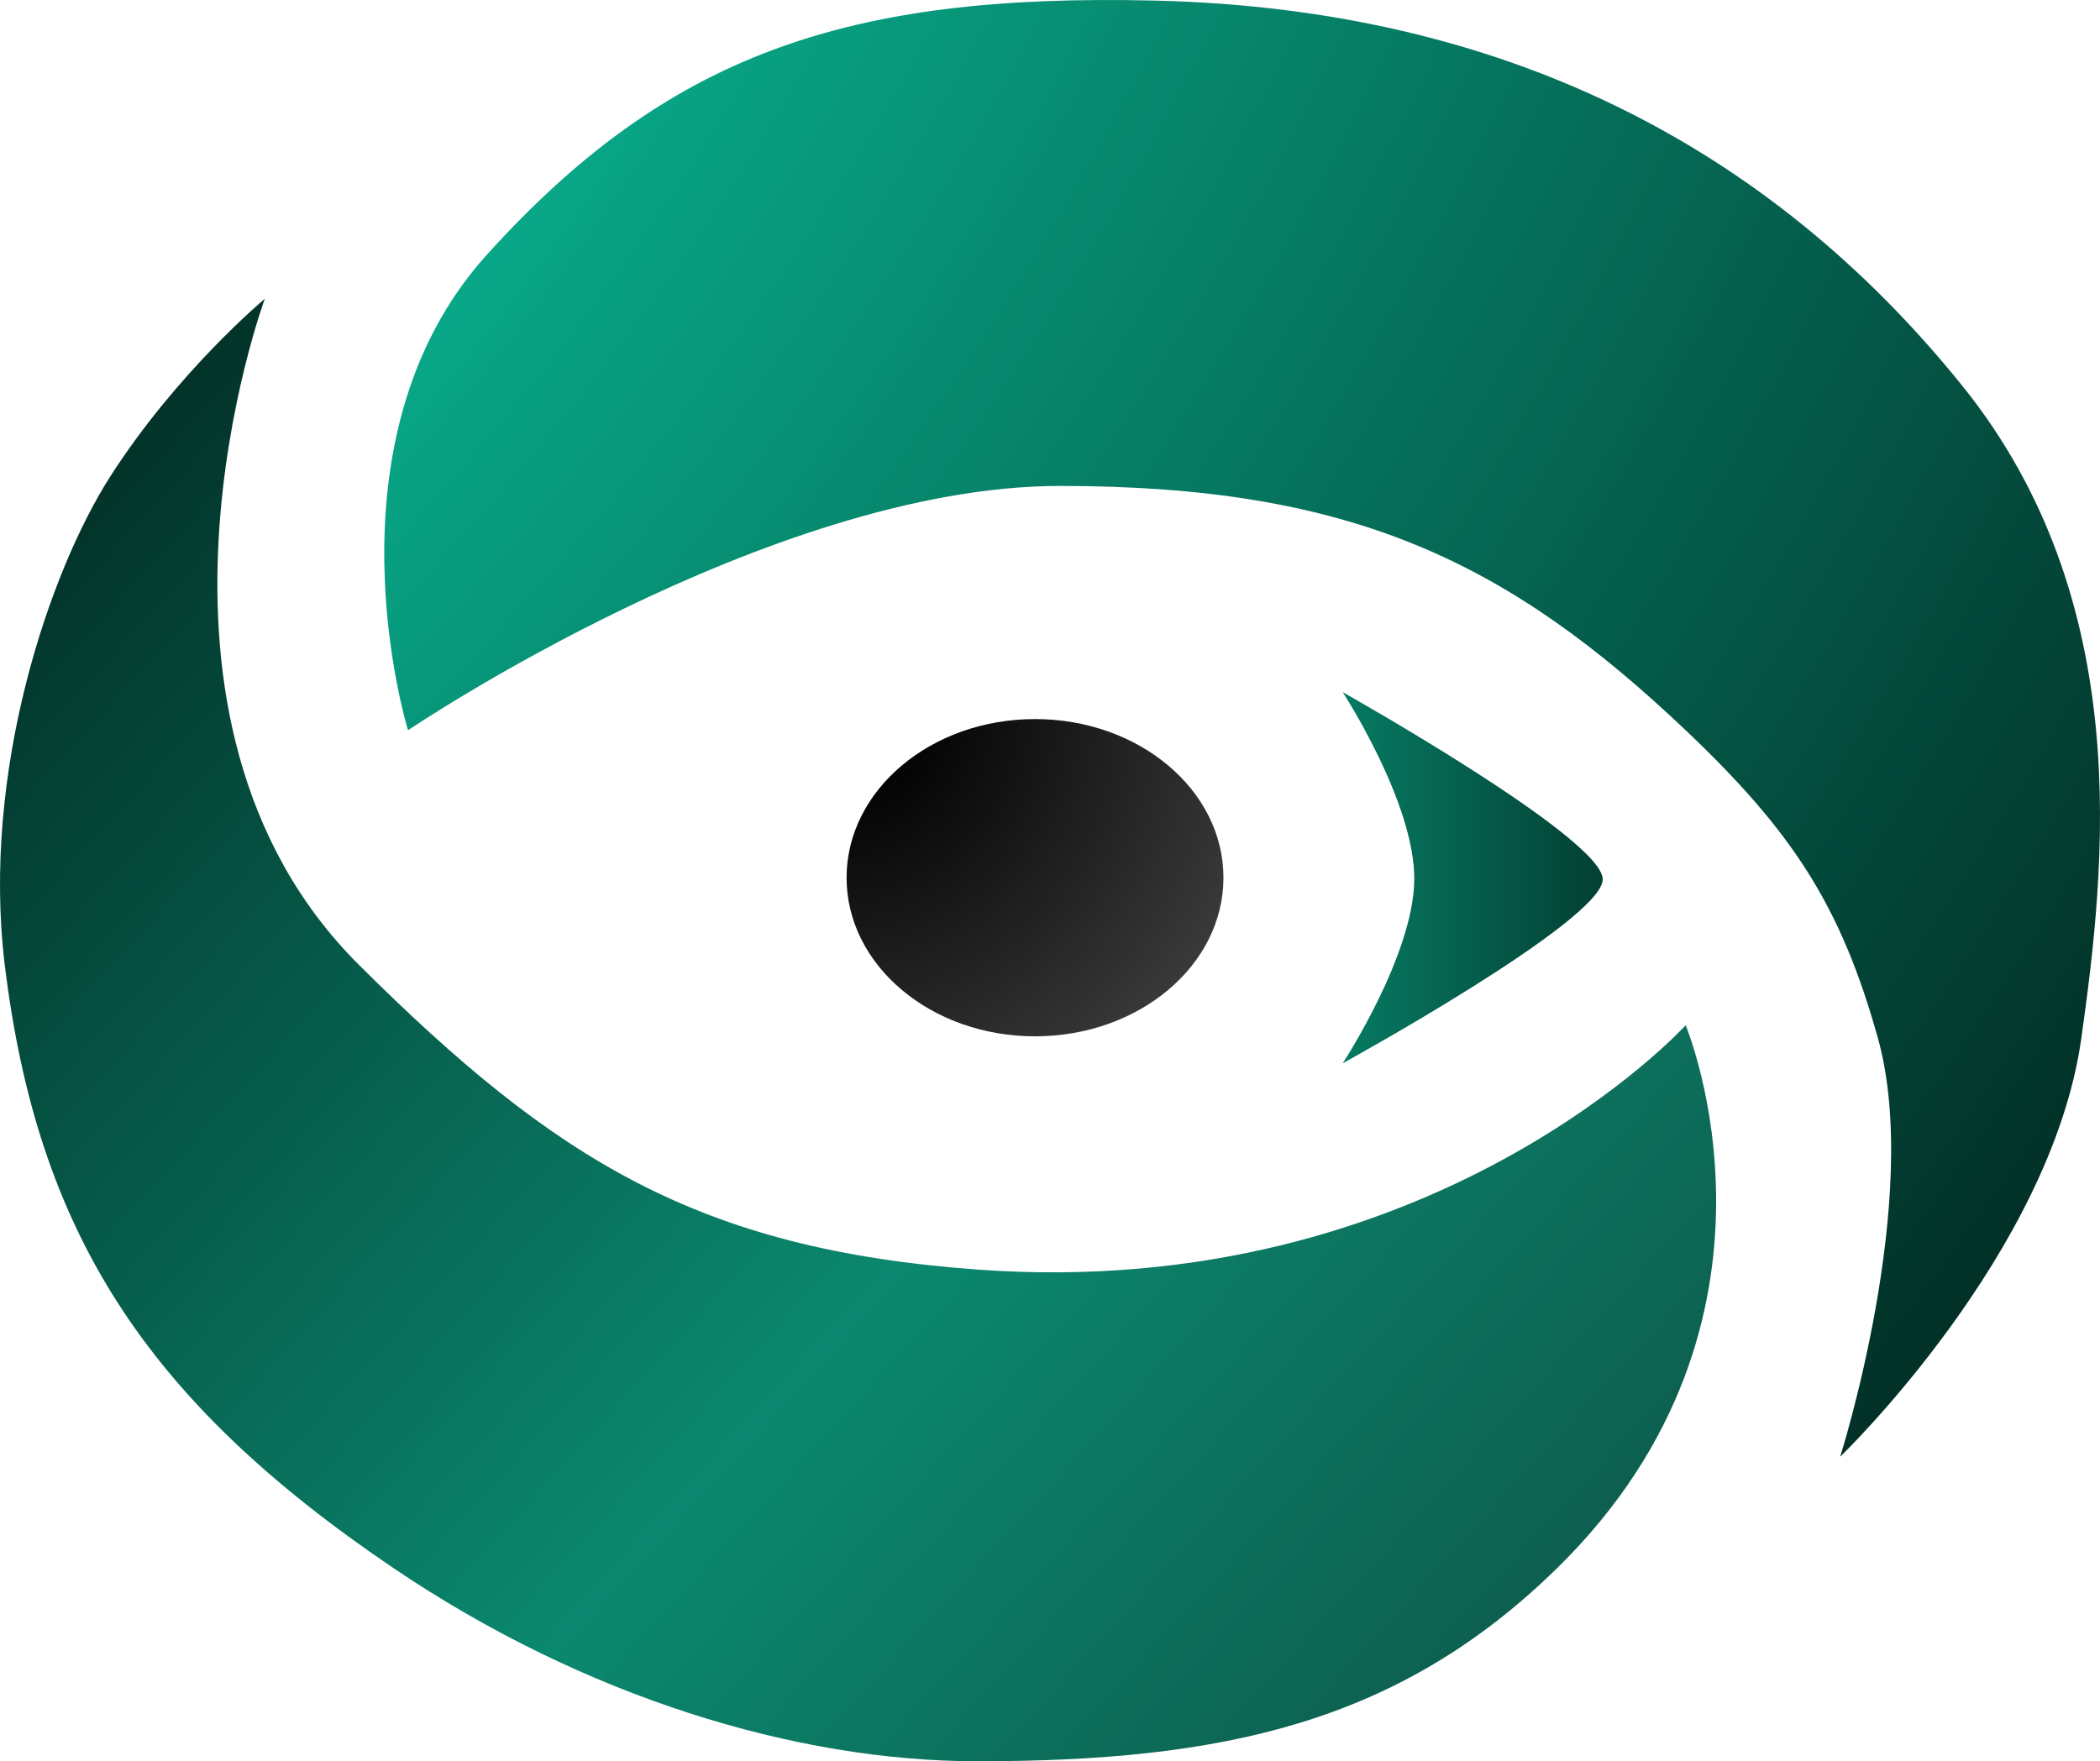 <svg width="149" height="125" viewBox="0 0 149 125" fill="none" xmlns="http://www.w3.org/2000/svg">
<path d="M75.212 34.488C54.594 34.488 28.95 51.825 28.95 51.825C28.95 51.825 22.593 31.283 34.566 18.052C47.402 3.867 60.053 -0.471 81.897 0.04C106.473 0.614 125.398 10.23 139.212 27.358C151.571 42.681 149.365 61.594 147.679 73.665C145.539 88.975 130.565 103.385 130.565 103.385C130.565 103.385 136.408 84.995 133.239 73.665C130.615 64.285 127.195 59.034 119.601 51.825C106.92 39.788 95.829 34.488 75.212 34.488Z" fill="url(#paint0_radial_33_2)"/>
<path d="M95.266 49.123C95.266 49.123 113.717 59.48 113.717 62.407C113.717 65.334 95.266 75.466 95.266 75.466C95.266 75.466 100.314 67.774 100.346 62.407C100.379 56.957 95.266 49.123 95.266 49.123Z" fill="url(#paint1_linear_33_2)"/>
<ellipse cx="73.437" cy="62.292" rx="13.37" ry="11.258" fill="url(#paint2_radial_33_2)"/>
<path d="M25.474 68.486C7.825 50.924 18.789 21.204 18.789 21.204C18.789 21.204 12.582 26.383 7.825 33.813C3.501 40.567 -1.331 54.795 0.338 68.486C2.641 87.39 10.293 99.356 27.881 111.266C41.436 120.445 56.493 125 69.329 125C86.71 125 99.248 122.321 110.509 111.266C128.397 93.704 119.601 72.764 119.601 72.764C119.601 72.764 101.685 92.475 69.329 90.101C49.559 88.65 39.379 82.323 25.474 68.486Z" fill="url(#paint3_linear_33_2)"/>
<defs>
<radialGradient id="paint0_radial_33_2" cx="0" cy="0" r="1" gradientUnits="userSpaceOnUse" gradientTransform="translate(-87 -75) rotate(35.678) scale(283.761 309.635)">
<stop offset="0.2" stop-color="#0D5E4E"/>
<stop offset="0.5" stop-color="#09B290"/>
<stop offset="1" stop-color="#022E25"/>
</radialGradient>
<linearGradient id="paint1_linear_33_2" x1="77.5" y1="62" x2="119.5" y2="62" gradientUnits="userSpaceOnUse">
<stop stop-color="#09B290"/>
<stop offset="1" stop-color="#022E25"/>
</linearGradient>
<radialGradient id="paint2_radial_33_2" cx="0" cy="0" r="1" gradientUnits="userSpaceOnUse" gradientTransform="translate(60 51) rotate(41.219) scale(80.432 83.61)">
<stop offset="0.042"/>
<stop offset="1" stop-color="#A7A3A3"/>
</radialGradient>
<linearGradient id="paint3_linear_33_2" x1="146" y1="125" x2="21.121" y2="11.113" gradientUnits="userSpaceOnUse">
<stop offset="0.2" stop-color="#0D5E4E"/>
<stop offset="0.5" stop-color="#0B886F"/>
<stop offset="1" stop-color="#022E25"/>
</linearGradient>
</defs>
</svg>
